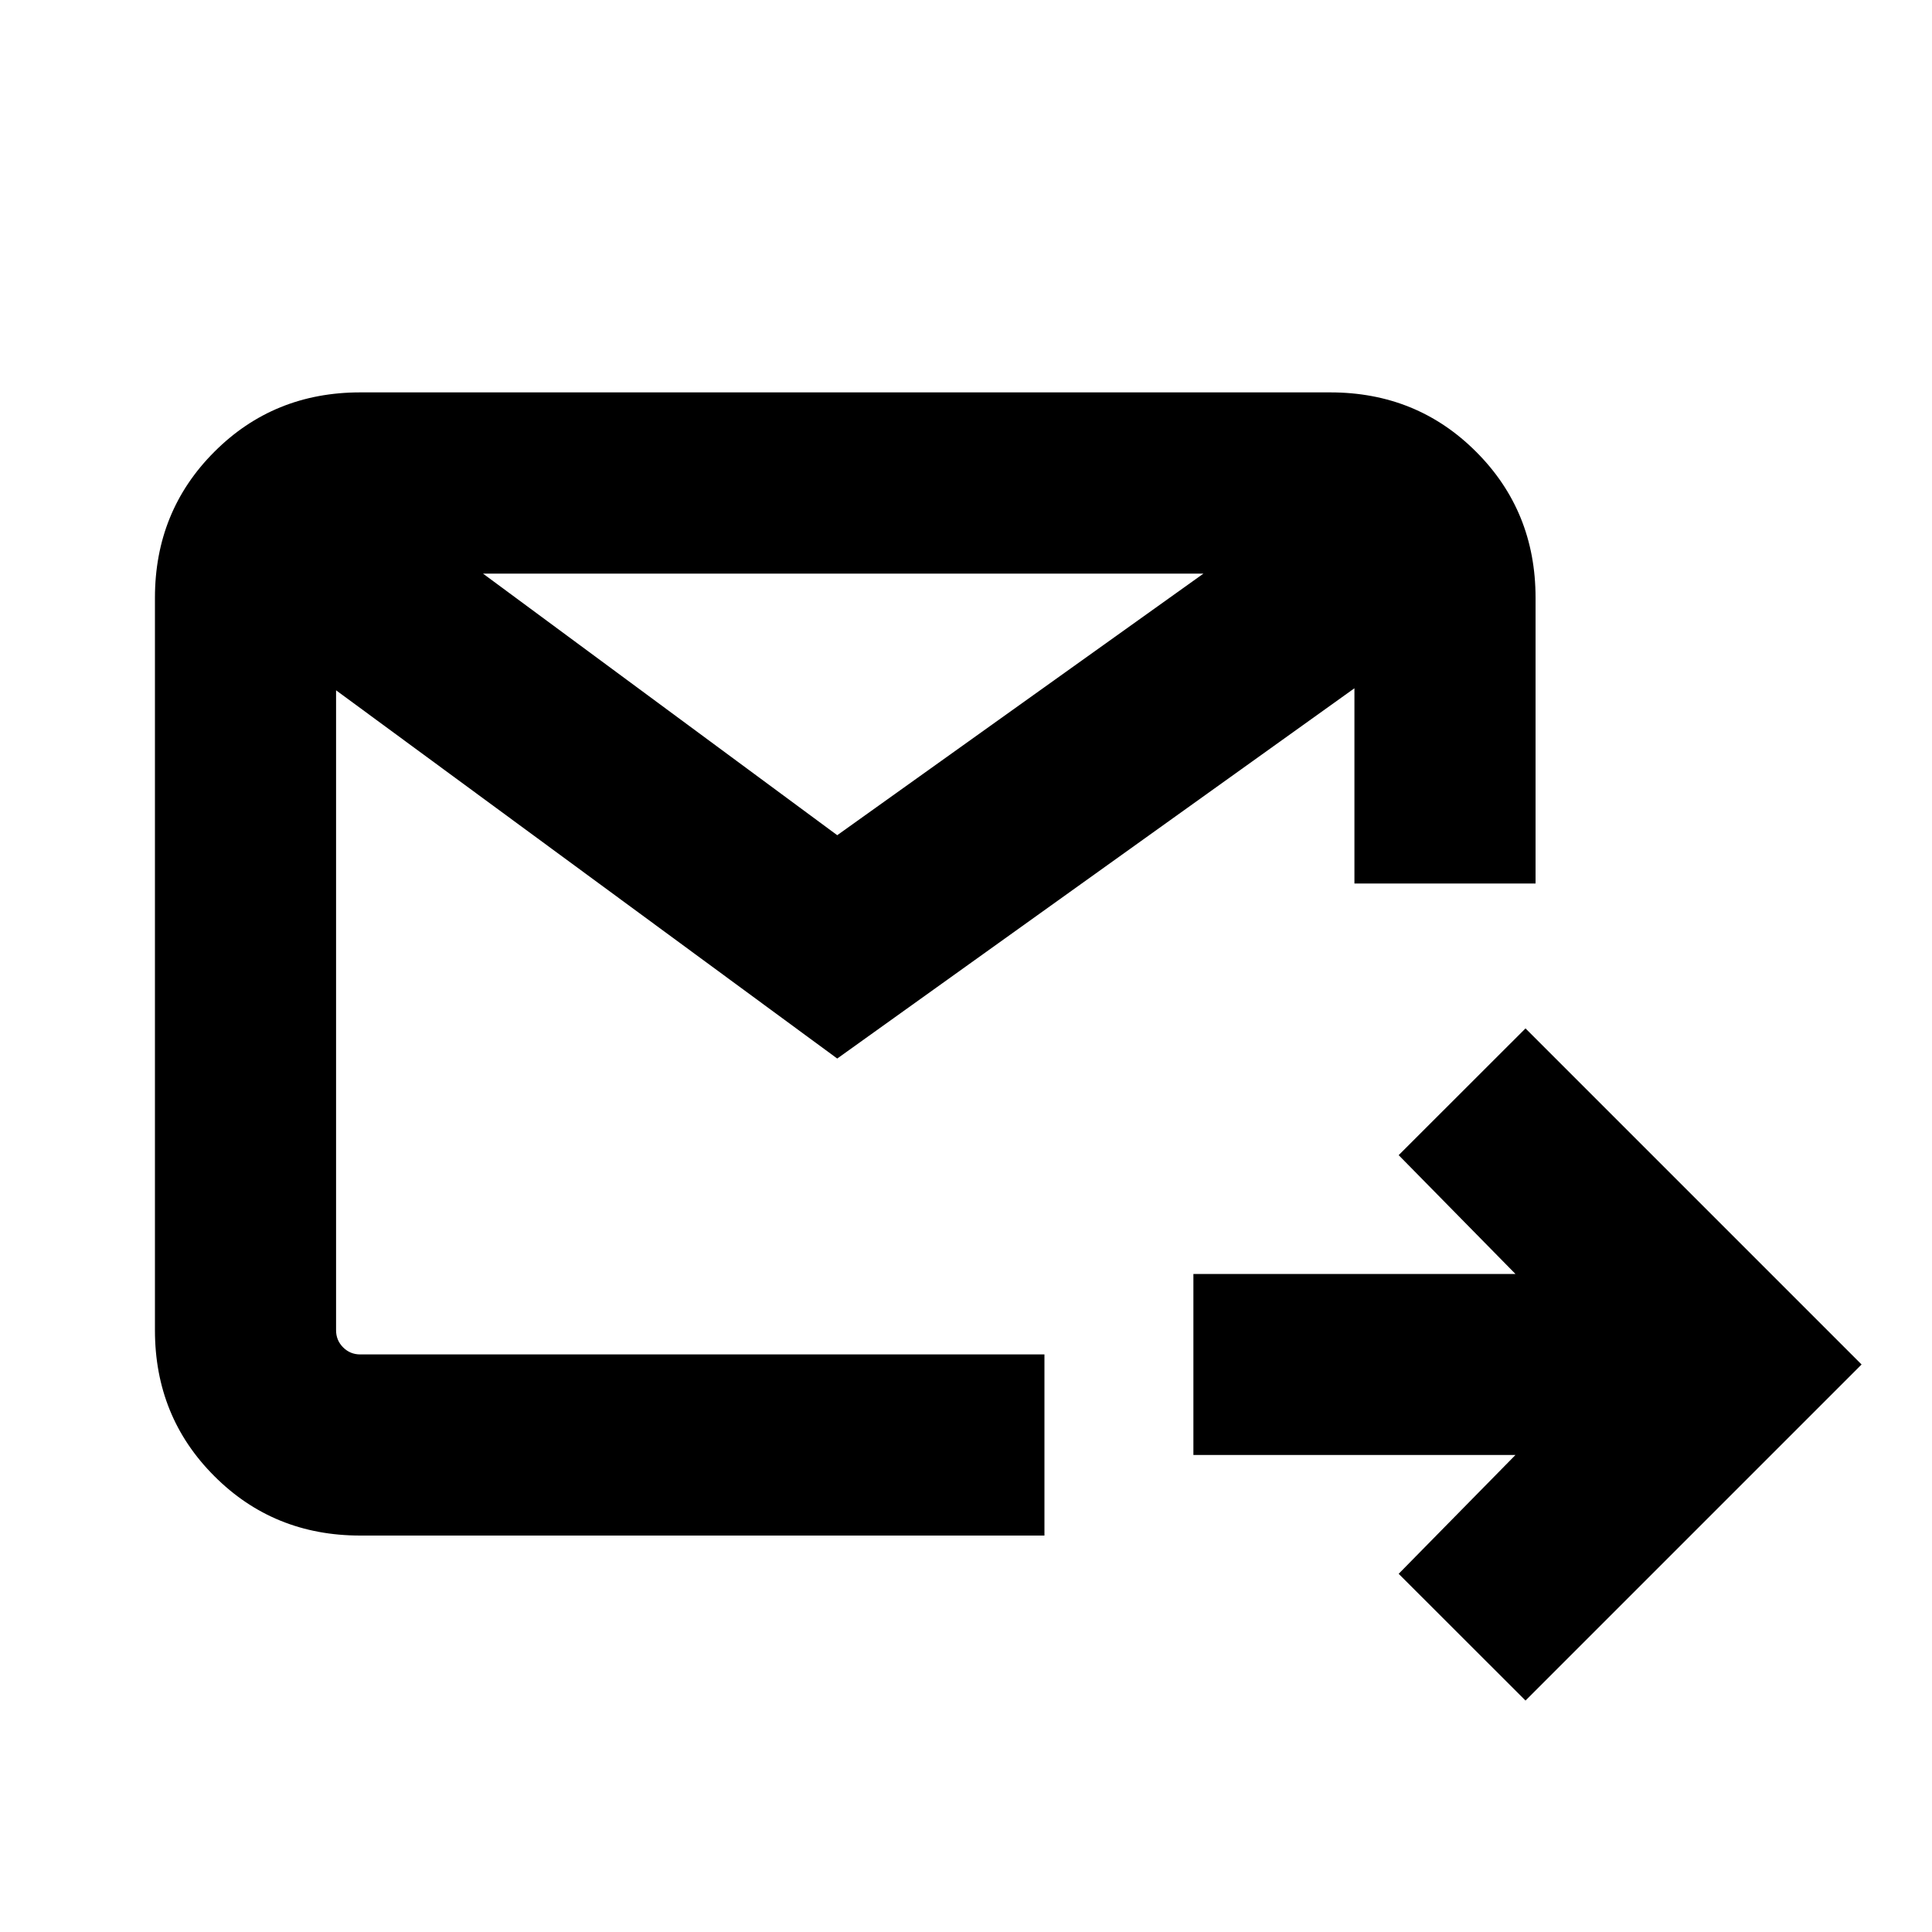 <svg xmlns="http://www.w3.org/2000/svg" height="20" width="20"><path d="M15.792 17.604 14.479 16.292 15.688 15.062H12.354V13.188H15.688L14.479 11.958L15.792 10.646L19.271 14.125ZM3.729 15.896Q2.833 15.896 2.219 15.281Q1.604 14.667 1.604 13.771V6.188Q1.604 5.292 2.219 4.677Q2.833 4.062 3.729 4.062H13.771Q14.667 4.062 15.281 4.677Q15.896 5.292 15.896 6.188V9.146H14.021V7.125L8.667 10.958L3.479 7.146V13.771Q3.479 13.875 3.552 13.948Q3.625 14.021 3.729 14.021H10.812V15.896ZM5 5.938 8.667 8.646 12.458 5.938Z"/></svg>